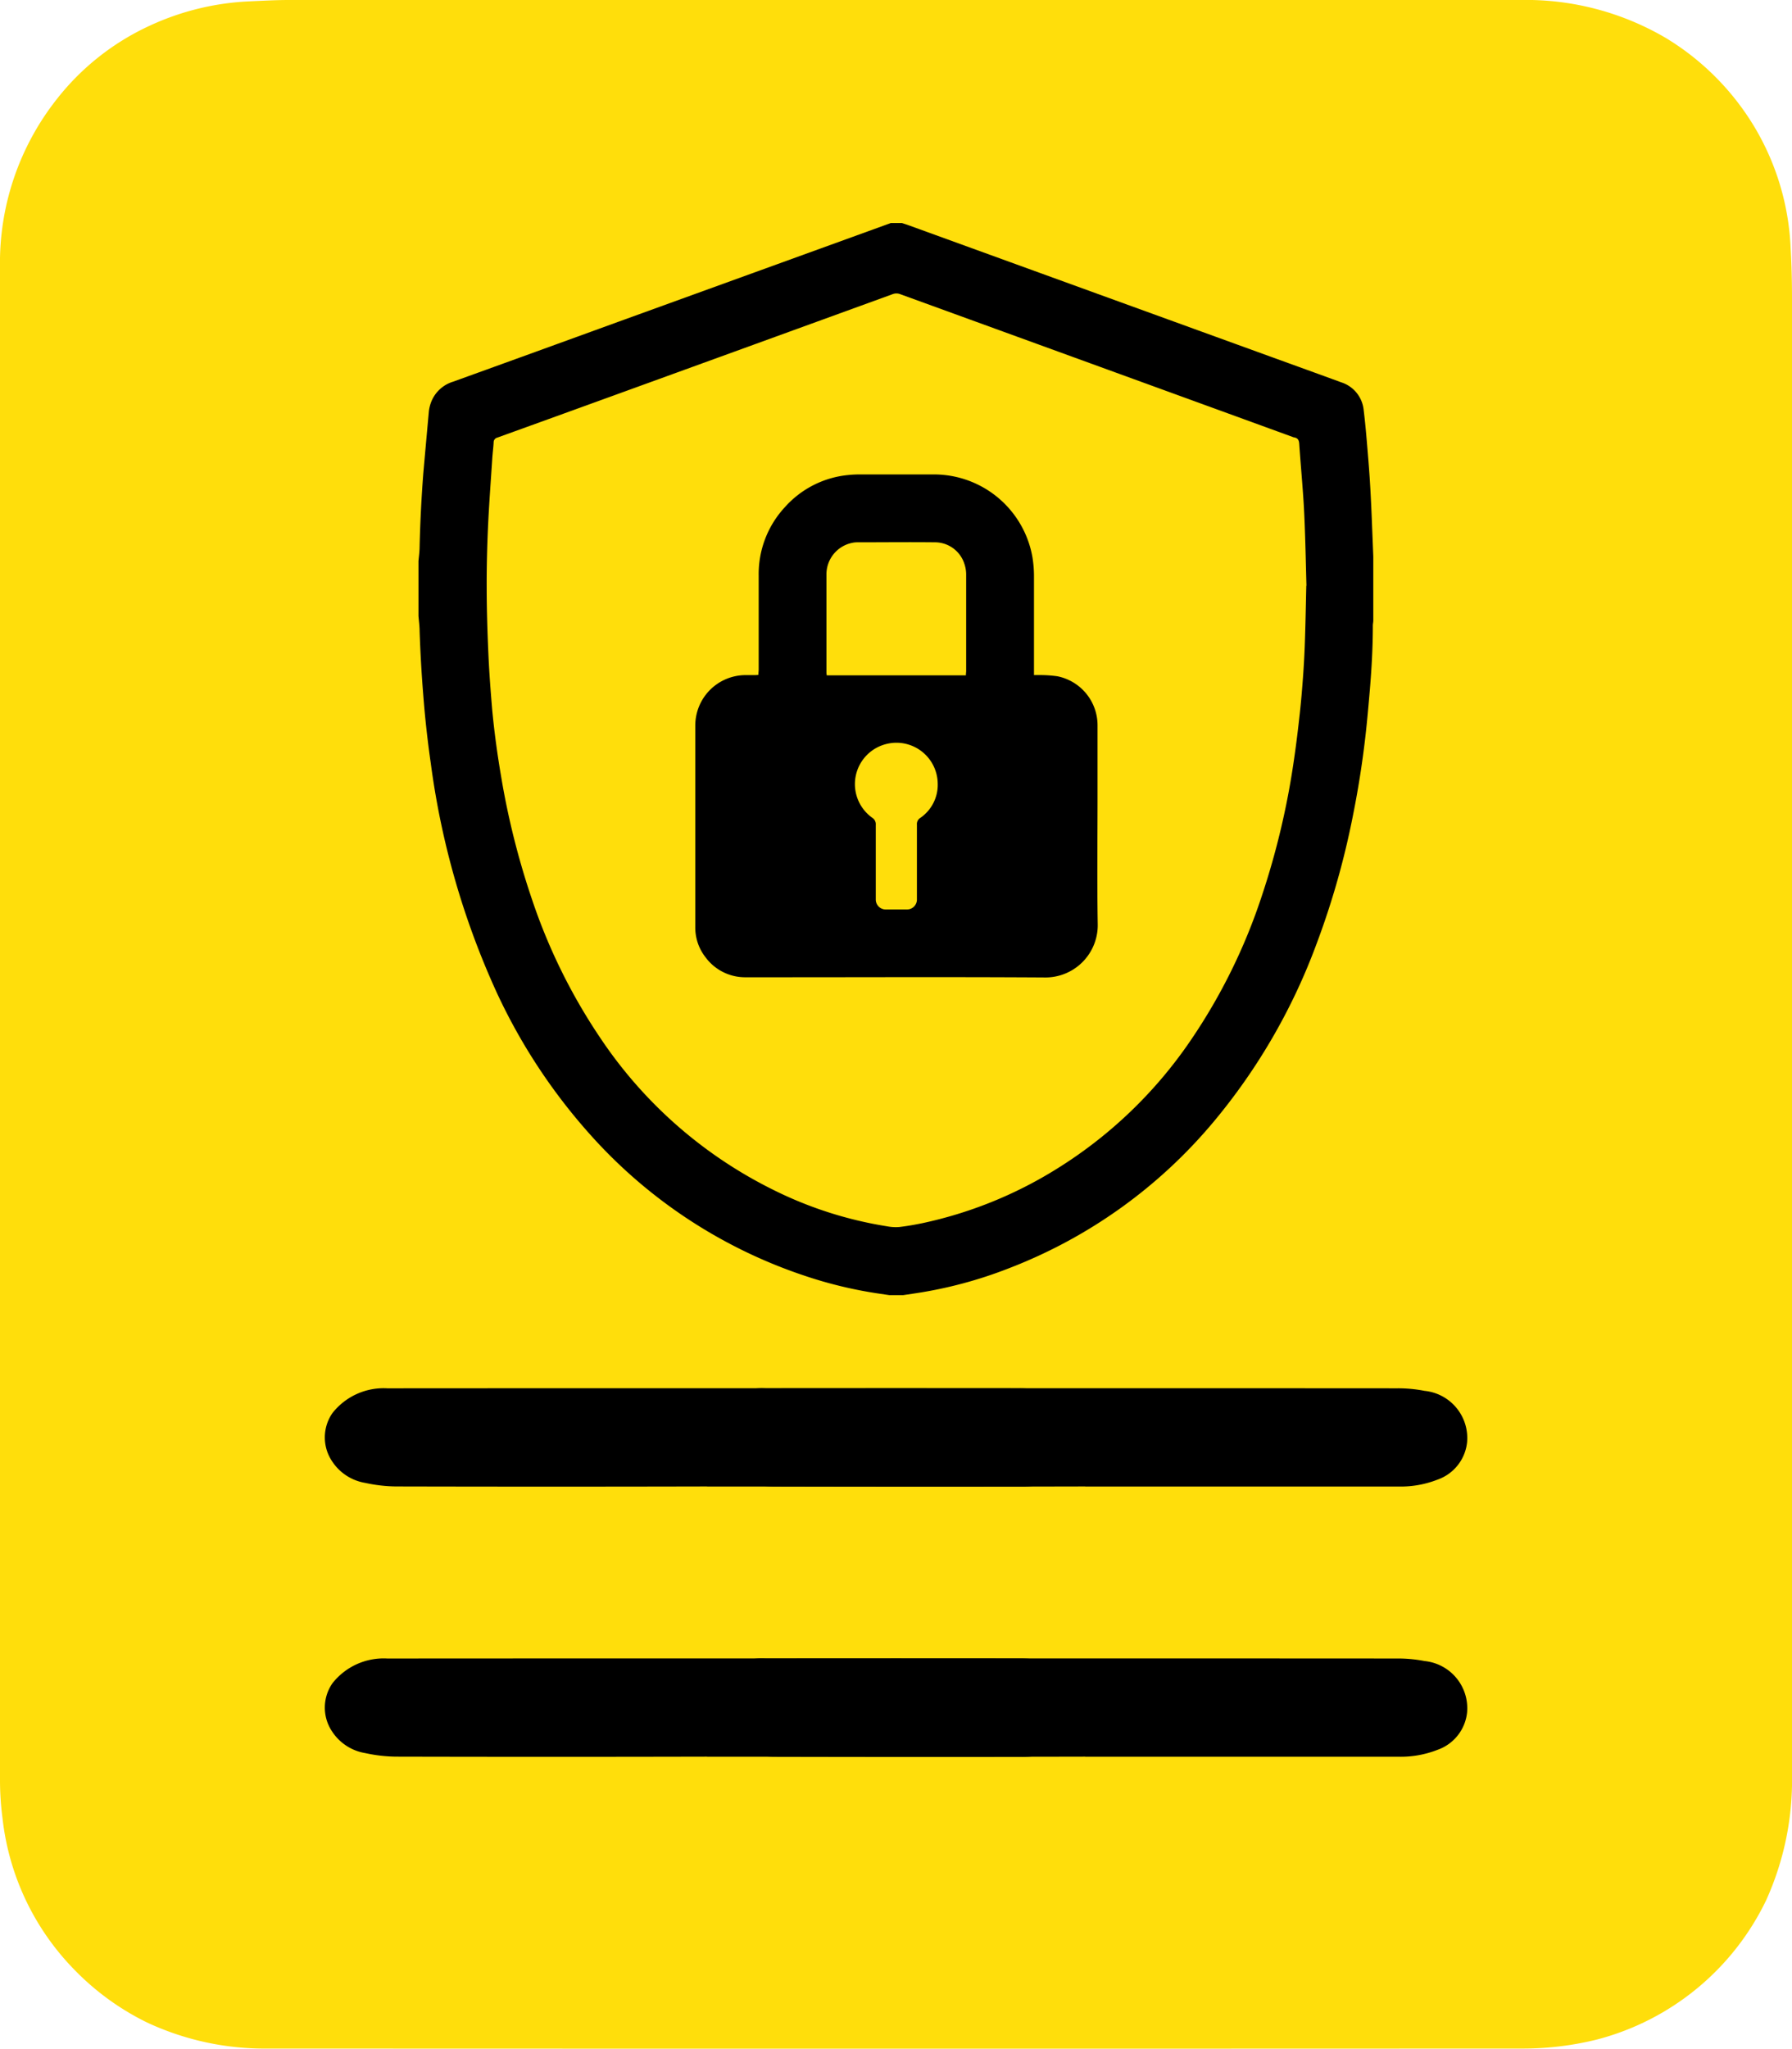 <svg id="review_data_security_plan_icon" data-name="review data security plan icon" xmlns="http://www.w3.org/2000/svg" xmlns:xlink="http://www.w3.org/1999/xlink" width="47.738" height="54.558" viewBox="0 0 47.738 54.558">
  <defs>
    <clipPath id="clip-path">
      <rect id="Rectangle_1250" data-name="Rectangle 1250" width="25.438" height="28.55" fill="none"/>
    </clipPath>
  </defs>
  <path id="Path_7240" data-name="Path 7240" d="M0,27.285q0-10.08,0-20.16A7.031,7.031,0,0,1,1.512,2.641,6.7,6.7,0,0,1,3.991.683,7.054,7.054,0,0,1,6.665.035C7.006.02,7.348,0,7.689,0q16.4,0,32.8,0a7.363,7.363,0,0,1,3.891,1.013,6.949,6.949,0,0,1,2.317,2.3,6.847,6.847,0,0,1,1.005,3.3c.026.442.036.886.036,1.329q0,19.647,0,39.294a7.753,7.753,0,0,1-.691,3.364,6.947,6.947,0,0,1-4.494,3.7,8.153,8.153,0,0,1-1.947.243q-16.733.007-33.465,0a7.389,7.389,0,0,1-3.224-.694A6.951,6.951,0,0,1,1.98,52.443,6.844,6.844,0,0,1,.067,48.412,7.793,7.793,0,0,1,0,47.39Q0,37.338,0,27.285" transform="translate(0 0)" fill="#ffde0b"/>
  <path id="Path_7313" data-name="Path 7313" d="M82.456,44.862H90.8a2.679,2.679,0,0,0,1.042-.183,1.185,1.185,0,0,0,.79-1A1.263,1.263,0,0,0,91.5,42.315a3.7,3.7,0,0,0-.738-.068q-8.3-.005-16.6,0c-.074,0-.148,0-.222,0a1.736,1.736,0,0,0-1.458.658,1.137,1.137,0,0,0-.01,1.285,1.308,1.308,0,0,0,.886.576,4,4,0,0,0,.816.094q4.144.01,8.288,0" transform="translate(-53.549 -5.283)"/>
  <path id="Path_7686" data-name="Path 7686" d="M82.456,44.862H90.8a2.679,2.679,0,0,0,1.042-.183,1.185,1.185,0,0,0,.79-1A1.263,1.263,0,0,0,91.5,42.315a3.7,3.7,0,0,0-.738-.068q-8.3-.005-16.6,0c-.074,0-.148,0-.222,0a1.736,1.736,0,0,0-1.458.658,1.137,1.137,0,0,0-.01,1.285,1.308,1.308,0,0,0,.886.576,4,4,0,0,0,.816.094q4.144.01,8.288,0" transform="translate(-53.549 1.911)"/>
  <path id="Path_7684" data-name="Path 7684" d="M82.456,44.862H90.8a2.679,2.679,0,0,0,1.042-.183,1.185,1.185,0,0,0,.79-1A1.263,1.263,0,0,0,91.5,42.315a3.7,3.7,0,0,0-.738-.068q-8.3-.005-16.6,0c-.074,0-.148,0-.222,0a1.736,1.736,0,0,0-1.458.658,1.137,1.137,0,0,0-.01,1.285,1.308,1.308,0,0,0,.886.576,4,4,0,0,0,.816.094q4.144.01,8.288,0" transform="translate(-63.625 -5.283)"/>
  <path id="Path_7685" data-name="Path 7685" d="M82.456,44.862H90.8a2.679,2.679,0,0,0,1.042-.183,1.185,1.185,0,0,0,.79-1A1.263,1.263,0,0,0,91.5,42.315a3.7,3.7,0,0,0-.738-.068q-8.3-.005-16.6,0c-.074,0-.148,0-.222,0a1.736,1.736,0,0,0-1.458.658,1.137,1.137,0,0,0-.01,1.285,1.308,1.308,0,0,0,.886.576,4,4,0,0,0,.816.094q4.144.01,8.288,0" transform="translate(-63.625 1.911)"/>
  <g id="Group_1860" data-name="Group 1860" transform="translate(11.15 5.938)">
    <g id="Group_1842" data-name="Group 1842" transform="translate(0 0)" clip-path="url(#clip-path)">
      <path id="Path_7681" data-name="Path 7681" d="M12.582,0h.293c.068.022.136.043.2.067l9.666,3.507c.612.222,1.226.443,1.837.667a.864.864,0,0,1,.6.743c.053.43.086.862.122,1.294q.04.487.065.975c.022.417.037.834.054,1.25.005.127.01.253.015.38v1.7c0,.045-.012.09-.012.135,0,.568-.032,1.134-.079,1.7-.037.435-.075.87-.125,1.3q-.12,1.029-.324,2.046a21.448,21.448,0,0,1-.982,3.456,16.049,16.049,0,0,1-2.724,4.7,13.353,13.353,0,0,1-5.469,3.913,11.522,11.522,0,0,1-2.479.663l-.328.049h-.372l-.28-.041a11.418,11.418,0,0,1-1.983-.478,13.287,13.287,0,0,1-5.716-3.768A15.323,15.323,0,0,1,2.088,20.5a21.393,21.393,0,0,1-1.76-6.1q-.13-.9-.2-1.8c-.047-.579-.08-1.158-.1-1.738,0-.133-.02-.265-.03-.4V9c.01-.113.026-.226.029-.34q.023-1,.1-2Q.2,5.837.275,5.015a1.011,1.011,0,0,1,.086-.308.91.91,0,0,1,.561-.483q2.216-.8,4.429-1.605L12.582,0M23.653,9.656c-.015-.564-.024-1.007-.04-1.45-.011-.31-.024-.619-.046-.928-.032-.468-.075-.936-.106-1.4-.007-.1-.039-.152-.133-.17l-.009,0Q18.076,3.8,12.833,1.895a.28.28,0,0,0-.206,0Q8.938,3.236,5.248,4.574,3.677,5.144,2.1,5.713a.13.13,0,0,0-.1.131c-.007.137-.026.273-.035.409-.04.615-.087,1.229-.115,1.845-.024.534-.037,1.069-.035,1.6,0,.6.02,1.206.047,1.809.022.485.059.97.1,1.453.057.61.141,1.217.245,1.821A20.748,20.748,0,0,0,3.019,18a15.247,15.247,0,0,0,1.813,3.683,11.861,11.861,0,0,0,4.6,4.05,10.461,10.461,0,0,0,3.05.98,1.227,1.227,0,0,0,.32.019c.2-.023.406-.059.607-.1a11.173,11.173,0,0,0,3.524-1.407,11.9,11.9,0,0,0,3.646-3.478,15.278,15.278,0,0,0,1.879-3.812,20.74,20.74,0,0,0,.859-3.619c.062-.419.113-.84.159-1.261.039-.356.068-.714.093-1.071q.032-.463.046-.928c.016-.508.025-1.017.034-1.4"/>
      <path id="Path_7682" data-name="Path 7682" d="M51.936,44.271c.073,0,.127,0,.182,0a3.271,3.271,0,0,1,.438.032,1.331,1.331,0,0,1,1.069,1.306c0,.623,0,1.246,0,1.869,0,1.142-.015,2.283.005,3.424a1.393,1.393,0,0,1-1.425,1.42c-2.377-.015-4.755-.005-7.132-.005-.277,0-.554,0-.832,0a1.31,1.31,0,0,1-1.061-.535,1.278,1.278,0,0,1-.271-.8q0-2.686,0-5.371a1.343,1.343,0,0,1,1.32-1.339c.082,0,.163,0,.245,0,.035,0,.07,0,.116-.007,0-.053.008-.1.008-.148,0-.835,0-1.67,0-2.5a2.618,2.618,0,0,1,.7-1.819,2.591,2.591,0,0,1,1.679-.853,2.871,2.871,0,0,1,.3-.016c.659,0,1.318,0,1.976,0a2.664,2.664,0,0,1,2.637,2.2,3.146,3.146,0,0,1,.042.525c0,.822,0,1.644,0,2.466v.156m-1.814,0c0-.051.007-.082.007-.114,0-.86,0-1.721,0-2.581a.888.888,0,0,0-.049-.277.825.825,0,0,0-.767-.568c-.7-.008-1.395,0-2.092,0a.622.622,0,0,0-.126.014.855.855,0,0,0-.688.837c0,.864,0,1.727,0,2.591,0,.028,0,.057.009.1h3.71M47.717,49.22v.91c0,.039,0,.079,0,.118a.265.265,0,0,0,.272.264c.186,0,.372,0,.557,0a.264.264,0,0,0,.267-.258c0-.032,0-.065,0-.1,0-.632,0-1.265,0-1.9a.191.191,0,0,1,.087-.178,1.068,1.068,0,0,0,.467-.93,1.1,1.1,0,0,0-1.351-1.044,1.1,1.1,0,0,0-.39,1.97.2.2,0,0,1,.091.186c0,.32,0,.639,0,.959" transform="translate(-35.537 -32.235)"/>
    </g>
  </g>
</svg>
